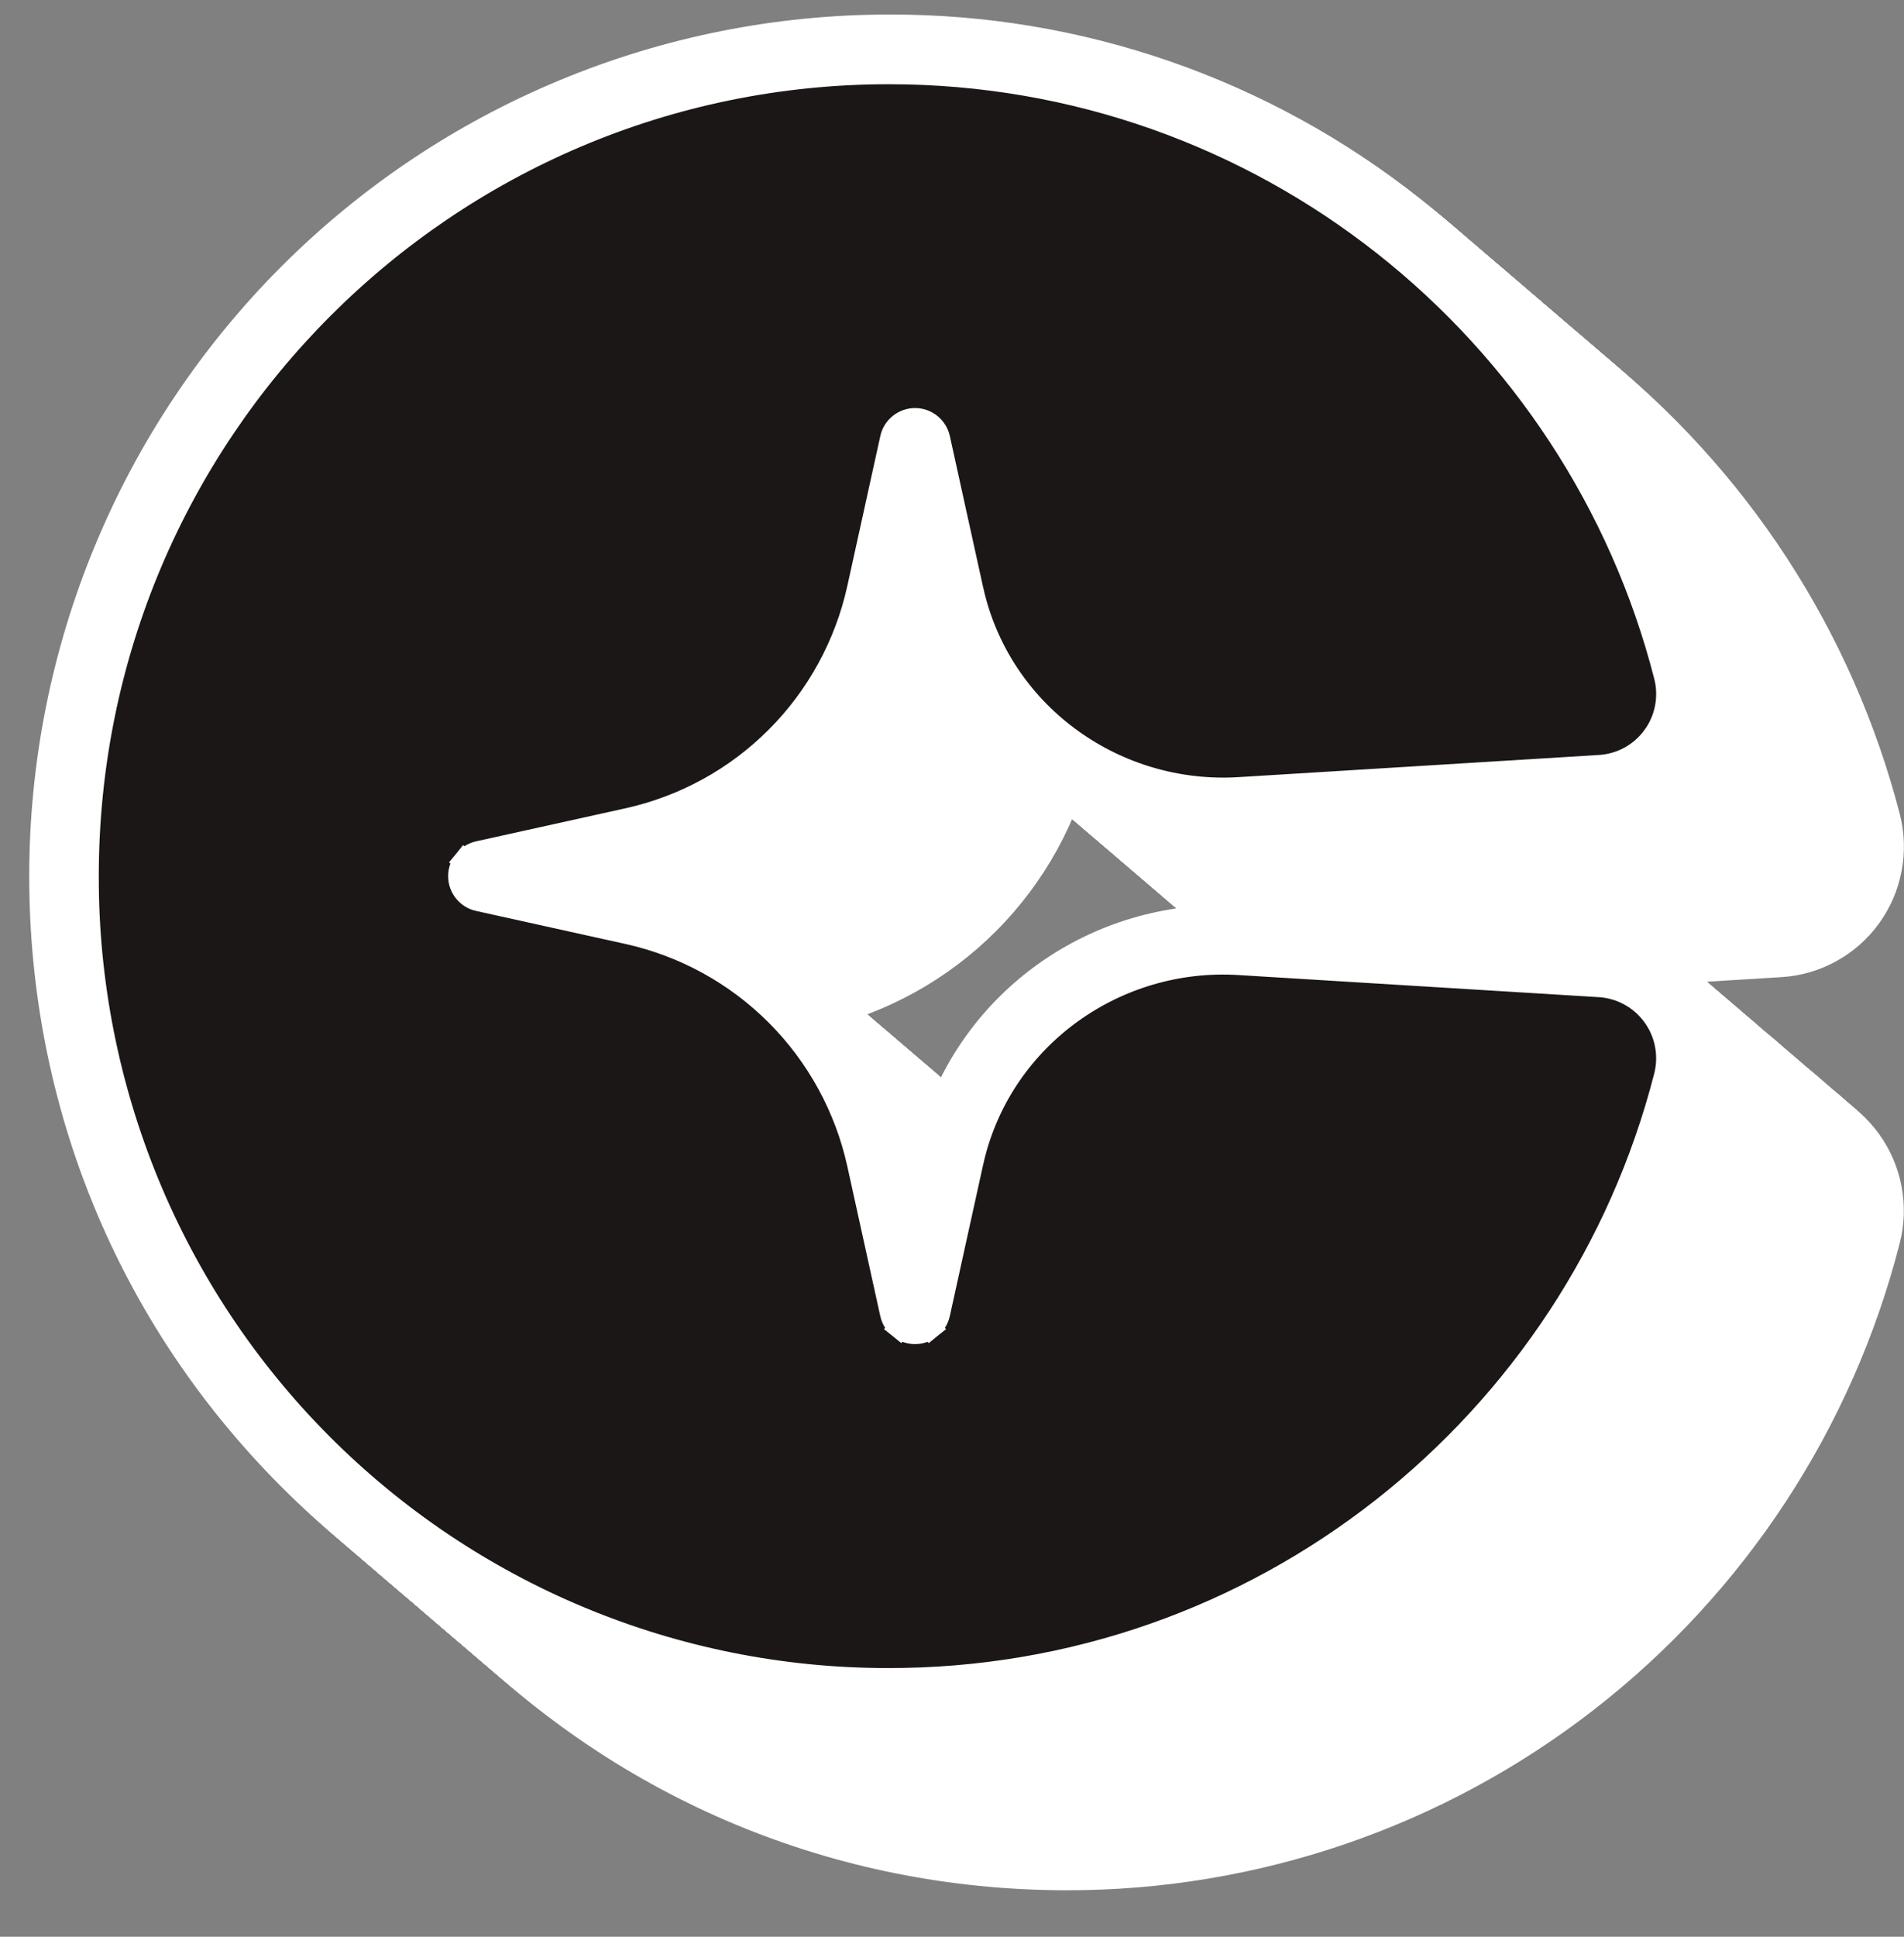 <svg width="60" height="61" viewBox="0 0 60 61" fill="none" xmlns="http://www.w3.org/2000/svg">
<rect x="0" y="0" width="60" height="61" fill="#808080" stroke="none"/>
<path d="M33.538 59.536C26.298 59.513 19.51 56.685 14.423 51.572C9.336 46.46 6.535 39.651 6.535 32.398C6.535 27.307 7.965 22.318 10.662 18.002C13.358 13.686 17.212 10.217 21.783 7.992C26.355 5.766 31.459 4.874 36.512 5.416C41.566 5.959 46.365 7.915 50.362 11.06C55.037 14.752 58.377 19.876 59.87 25.649C60.02 26.236 60.038 26.849 59.923 27.444C59.809 28.04 59.565 28.602 59.208 29.092C58.852 29.582 58.392 29.986 57.861 30.277C57.331 30.569 56.742 30.739 56.138 30.776L44.779 31.473C44.574 31.485 44.365 31.492 44.16 31.492C39.584 31.492 35.62 28.432 34.522 24.051C34.498 23.951 34.474 23.857 34.452 23.759C33.977 25.868 32.914 27.799 31.388 29.327C29.862 30.856 27.935 31.92 25.83 32.397C27.935 32.874 29.862 33.939 31.387 35.468C32.913 36.996 33.974 38.927 34.449 41.036C34.471 40.936 34.494 40.837 34.519 40.744C35.613 36.359 39.581 33.303 44.157 33.303C44.362 33.303 44.57 33.31 44.776 33.322L56.135 34.02C56.74 34.057 57.33 34.228 57.861 34.52C58.392 34.812 58.852 35.219 59.209 35.71C59.565 36.201 59.809 36.765 59.922 37.361C60.036 37.958 60.016 38.572 59.865 39.16C58.37 44.993 54.98 50.161 50.228 53.85C45.477 57.539 39.636 59.54 33.624 59.536H33.538Z" fill="white"/>
<path d="M33.428 59.442C26.189 59.42 19.399 56.591 14.313 51.478C9.227 46.366 6.425 39.558 6.425 32.305C6.425 27.214 7.855 22.225 10.551 17.909C13.248 13.593 17.102 10.124 21.673 7.898C26.244 5.673 31.349 4.78 36.402 5.322C41.456 5.865 46.256 7.821 50.252 10.966C54.928 14.658 58.267 19.782 59.76 25.556C59.909 26.143 59.927 26.756 59.813 27.352C59.698 27.947 59.454 28.509 59.097 28.999C58.74 29.488 58.28 29.893 57.749 30.184C57.218 30.475 56.63 30.645 56.026 30.681L44.667 31.379C44.462 31.392 44.254 31.398 44.048 31.398C39.471 31.398 35.509 28.339 34.409 23.958C34.386 23.862 34.363 23.764 34.341 23.665C33.865 25.774 32.803 27.705 31.277 29.233C29.75 30.762 27.823 31.827 25.718 32.303C27.823 32.779 29.751 33.843 31.277 35.372C32.803 36.901 33.865 38.832 34.341 40.941C34.363 40.843 34.386 40.745 34.409 40.648C35.504 36.268 39.471 33.208 44.048 33.208C44.253 33.208 44.462 33.214 44.667 33.227L56.026 33.925C56.631 33.962 57.22 34.133 57.752 34.425C58.283 34.717 58.743 35.123 59.1 35.614C59.456 36.105 59.7 36.669 59.813 37.266C59.927 37.862 59.908 38.476 59.757 39.064C58.262 44.897 54.871 50.066 50.12 53.756C45.369 57.446 39.527 59.446 33.515 59.443L33.428 59.442Z" fill="white"/>
<path d="M33.318 59.348C26.078 59.325 19.29 56.496 14.203 51.385C9.116 46.273 6.314 39.463 6.314 32.21C6.314 27.119 7.745 22.13 10.441 17.814C13.138 13.499 16.992 10.03 21.563 7.804C26.134 5.579 31.238 4.686 36.292 5.229C41.346 5.771 46.145 7.727 50.142 10.872C54.817 14.564 58.157 19.688 59.649 25.461C59.798 26.049 59.816 26.662 59.702 27.257C59.587 27.852 59.343 28.415 58.986 28.904C58.63 29.394 58.169 29.799 57.639 30.09C57.108 30.381 56.519 30.551 55.915 30.588L44.557 31.285C44.352 31.297 44.144 31.304 43.938 31.304C39.361 31.304 35.398 28.245 34.3 23.863C34.275 23.764 34.252 23.664 34.23 23.571C33.755 25.68 32.692 27.611 31.166 29.14C29.64 30.669 27.712 31.733 25.607 32.209C27.712 32.685 29.64 33.749 31.166 35.278C32.692 36.807 33.755 38.737 34.23 40.846C34.252 40.746 34.275 40.647 34.3 40.554C35.394 36.169 39.362 33.113 43.938 33.113C44.144 33.113 44.351 33.12 44.557 33.132L55.915 33.83C56.52 33.867 57.11 34.038 57.641 34.33C58.173 34.622 58.633 35.029 58.99 35.52C59.346 36.011 59.59 36.575 59.703 37.172C59.817 37.768 59.797 38.382 59.646 38.971C58.151 44.803 54.761 49.972 50.01 53.662C45.258 57.351 39.416 59.352 33.404 59.348H33.318Z" fill="white"/>
<path d="M33.208 59.253C25.968 59.231 19.179 56.403 14.092 51.29C9.005 46.177 6.205 39.368 6.205 32.117C6.205 27.025 7.635 22.037 10.331 17.721C13.027 13.405 16.881 9.936 21.453 7.71C26.024 5.484 31.128 4.591 36.182 5.134C41.235 5.677 46.035 7.632 50.031 10.778C54.707 14.47 58.047 19.594 59.54 25.368C59.689 25.955 59.707 26.568 59.593 27.163C59.478 27.759 59.234 28.321 58.877 28.811C58.52 29.3 58.06 29.705 57.529 29.996C56.998 30.287 56.41 30.457 55.806 30.493L44.447 31.191C44.242 31.204 44.033 31.21 43.828 31.21C39.252 31.21 35.288 28.151 34.19 23.77C34.166 23.67 34.142 23.576 34.12 23.477C33.645 25.587 32.582 27.518 31.056 29.047C29.529 30.576 27.601 31.641 25.495 32.117C27.6 32.593 29.527 33.657 31.053 35.186C32.579 36.715 33.642 38.646 34.117 40.755C34.139 40.655 34.163 40.555 34.187 40.462C35.281 36.081 39.249 33.022 43.824 33.022C44.03 33.022 44.239 33.028 44.444 33.041L55.803 33.738C56.408 33.776 56.997 33.947 57.528 34.239C58.059 34.531 58.52 34.937 58.876 35.428C59.233 35.919 59.476 36.483 59.59 37.08C59.703 37.676 59.684 38.29 59.533 38.878C58.038 44.71 54.648 49.879 49.897 53.568C45.146 57.257 39.305 59.258 33.294 59.254L33.208 59.253Z" fill="white"/>
<path d="M33.097 59.16C25.858 59.137 19.069 56.309 13.983 51.197C8.897 46.085 6.094 39.274 6.094 32.022C6.095 26.93 7.525 21.942 10.221 17.626C12.918 13.31 16.772 9.841 21.343 7.616C25.915 5.39 31.019 4.498 36.072 5.04C41.126 5.583 45.925 7.538 49.922 10.684C54.598 14.376 57.937 19.501 59.429 25.275C59.579 25.862 59.597 26.475 59.482 27.07C59.368 27.666 59.123 28.228 58.767 28.718C58.41 29.208 57.95 29.613 57.419 29.904C56.888 30.194 56.3 30.364 55.696 30.401L44.337 31.099C44.132 31.111 43.924 31.118 43.718 31.118C39.141 31.118 35.178 28.058 34.079 23.677C34.055 23.577 34.032 23.483 34.011 23.385C33.535 25.494 32.472 27.424 30.946 28.953C29.42 30.482 27.493 31.546 25.388 32.023C27.493 32.499 29.42 33.563 30.946 35.092C32.473 36.62 33.535 38.551 34.011 40.66C34.032 40.56 34.055 40.46 34.079 40.368C35.178 35.983 39.141 32.927 43.718 32.927C43.923 32.927 44.132 32.934 44.338 32.946L55.696 33.643C56.301 33.681 56.89 33.852 57.422 34.144C57.953 34.436 58.413 34.842 58.77 35.333C59.126 35.825 59.37 36.389 59.484 36.985C59.597 37.582 59.578 38.196 59.426 38.784C57.931 44.617 54.541 49.785 49.789 53.475C45.038 57.164 39.196 59.164 33.185 59.16H33.097Z" fill="white"/>
<path d="M32.987 59.061C25.748 59.039 18.959 56.21 13.872 51.097C8.785 45.985 5.984 39.18 5.984 31.928C5.984 26.837 7.414 21.848 10.111 17.532C12.807 13.216 16.661 9.747 21.232 7.521C25.804 5.296 30.908 4.403 35.962 4.946C41.015 5.488 45.815 7.444 49.812 10.589C54.487 14.28 57.827 19.403 59.322 25.175C59.471 25.762 59.489 26.375 59.374 26.971C59.26 27.566 59.015 28.128 58.659 28.618C58.302 29.107 57.842 29.512 57.311 29.803C56.78 30.094 56.192 30.264 55.588 30.301L44.229 30.998C44.024 31.011 43.815 31.017 43.609 31.017C39.033 31.017 35.07 27.959 33.971 23.577C33.947 23.478 33.924 23.383 33.902 23.284C33.426 25.393 32.364 27.324 30.838 28.853C29.312 30.382 27.384 31.446 25.279 31.922C27.384 32.398 29.312 33.462 30.838 34.991C32.364 36.52 33.426 38.451 33.902 40.56C33.924 40.46 33.947 40.361 33.971 40.267C35.066 35.887 39.034 32.827 43.609 32.827C43.815 32.827 44.023 32.833 44.229 32.846L55.587 33.544C56.192 33.581 56.781 33.752 57.313 34.044C57.844 34.336 58.304 34.742 58.661 35.233C59.017 35.724 59.261 36.288 59.375 36.885C59.488 37.481 59.469 38.095 59.318 38.683C57.824 44.518 54.434 49.688 49.682 53.378C44.93 57.069 39.087 59.07 33.074 59.066L32.987 59.061Z" fill="white"/>
<path d="M32.877 58.971C25.638 58.948 18.849 56.12 13.762 51.008C8.675 45.896 5.874 39.086 5.874 31.834C5.874 26.742 7.305 21.754 10.001 17.438C12.697 13.122 16.551 9.653 21.123 7.427C25.694 5.202 30.798 4.309 35.852 4.852C40.905 5.394 45.705 7.35 49.701 10.496C54.377 14.187 57.716 19.311 59.209 25.084C59.359 25.672 59.377 26.285 59.262 26.88C59.148 27.476 58.903 28.038 58.547 28.528C58.19 29.017 57.73 29.422 57.199 29.713C56.668 30.004 56.08 30.174 55.476 30.211L44.117 30.909C43.912 30.921 43.704 30.928 43.498 30.928C38.921 30.928 34.959 27.868 33.859 23.487C33.835 23.387 33.811 23.287 33.789 23.195C33.314 25.303 32.252 27.234 30.726 28.763C29.2 30.291 27.273 31.355 25.168 31.832C27.273 32.308 29.2 33.373 30.726 34.901C32.252 36.43 33.314 38.361 33.789 40.469C33.811 40.37 33.835 40.27 33.859 40.178C34.953 35.792 38.921 32.737 43.497 32.737C43.703 32.737 43.912 32.743 44.117 32.755L55.476 33.453C56.081 33.491 56.67 33.662 57.201 33.954C57.733 34.246 58.193 34.652 58.549 35.143C58.906 35.635 59.149 36.199 59.263 36.795C59.376 37.392 59.357 38.006 59.206 38.594C57.711 44.427 54.321 49.596 49.569 53.285C44.818 56.975 38.976 58.975 32.965 58.971H32.877Z" fill="white"/>
<path d="M32.768 58.876C25.528 58.854 18.739 56.026 13.653 50.913C8.566 45.8 5.764 38.991 5.764 31.74C5.764 26.648 7.194 21.659 9.891 17.343C12.587 13.028 16.441 9.559 21.013 7.333C25.584 5.107 30.688 4.215 35.742 4.757C40.795 5.299 45.595 7.255 49.592 10.401C54.267 14.092 57.607 19.217 59.099 24.99C59.248 25.578 59.267 26.191 59.152 26.786C59.037 27.381 58.793 27.944 58.436 28.433C58.08 28.923 57.619 29.328 57.089 29.619C56.558 29.91 55.969 30.079 55.365 30.116L44.007 30.814C43.801 30.827 43.593 30.833 43.388 30.833C38.811 30.833 34.848 27.774 33.749 23.393C33.725 23.296 33.702 23.199 33.68 23.1C33.205 25.209 32.142 27.14 30.616 28.669C29.09 30.197 27.163 31.262 25.057 31.738C27.163 32.214 29.09 33.278 30.616 34.807C32.142 36.336 33.205 38.267 33.68 40.376C33.702 40.276 33.725 40.179 33.749 40.083C34.847 35.704 38.811 32.65 43.388 32.65C43.592 32.65 43.801 32.656 44.007 32.669L55.365 33.366C55.97 33.404 56.559 33.574 57.091 33.867C57.622 34.159 58.083 34.565 58.439 35.056C58.796 35.547 59.039 36.111 59.153 36.707C59.267 37.304 59.247 37.918 59.096 38.506C57.6 44.337 54.21 49.504 49.459 53.192C44.708 56.881 38.868 58.881 32.857 58.877L32.768 58.876Z" fill="white"/>
<path d="M32.658 58.782C25.419 58.76 18.63 55.931 13.543 50.819C8.456 45.708 5.654 38.897 5.654 31.645C5.654 26.553 7.084 21.565 9.781 17.249C12.477 12.933 16.331 9.464 20.903 7.239C25.474 5.013 30.578 4.121 35.632 4.663C40.685 5.206 45.485 7.161 49.481 10.307C54.157 13.998 57.497 19.123 58.99 24.896C59.139 25.483 59.157 26.096 59.043 26.692C58.928 27.287 58.684 27.849 58.327 28.339C57.97 28.829 57.51 29.233 56.979 29.524C56.448 29.816 55.86 29.985 55.256 30.022L43.897 30.72C43.692 30.732 43.483 30.739 43.277 30.739C38.7 30.739 34.738 27.679 33.639 23.298C33.615 23.198 33.592 23.104 33.57 23.006C33.094 25.115 32.032 27.045 30.506 28.574C28.98 30.102 27.053 31.167 24.948 31.643C27.053 32.12 28.98 33.184 30.506 34.713C32.032 36.241 33.094 38.172 33.57 40.281C33.592 40.181 33.615 40.081 33.639 39.989C34.734 35.603 38.702 32.548 43.277 32.548C43.483 32.548 43.691 32.555 43.897 32.567L55.256 33.264C55.861 33.302 56.45 33.473 56.981 33.765C57.513 34.057 57.973 34.464 58.33 34.955C58.686 35.446 58.93 36.01 59.043 36.606C59.157 37.203 59.137 37.817 58.986 38.405C57.491 44.238 54.101 49.407 49.349 53.096C44.598 56.786 38.756 58.786 32.744 58.782H32.658Z" fill="white"/>
<path d="M32.547 58.688C25.308 58.666 18.519 55.837 13.432 50.724C8.345 45.612 5.544 38.803 5.544 31.553C5.543 26.461 6.973 21.472 9.669 17.155C12.365 12.838 16.22 9.369 20.791 7.143C25.363 4.917 30.468 4.024 35.522 4.567C40.576 5.109 45.376 7.066 49.373 10.212C54.048 13.904 57.388 19.029 58.881 24.802C59.031 25.39 59.048 26.003 58.934 26.598C58.819 27.194 58.574 27.757 58.217 28.246C57.86 28.736 57.399 29.141 56.868 29.431C56.337 29.722 55.748 29.891 55.143 29.927L43.784 30.625C43.579 30.638 43.371 30.644 43.166 30.644C38.589 30.644 34.626 27.585 33.527 23.204C33.503 23.108 33.48 23.01 33.458 22.911C32.983 25.02 31.922 26.952 30.396 28.481C28.87 30.011 26.943 31.076 24.837 31.553C26.943 32.029 28.87 33.093 30.396 34.622C31.922 36.151 32.985 38.082 33.46 40.191C33.482 40.093 33.505 39.995 33.529 39.898C34.628 35.518 38.591 32.458 43.167 32.458C43.373 32.458 43.581 32.464 43.786 32.477L55.145 33.175C55.75 33.212 56.339 33.383 56.871 33.676C57.402 33.968 57.862 34.374 58.218 34.865C58.575 35.356 58.819 35.92 58.932 36.517C59.045 37.113 59.026 37.727 58.875 38.315C57.38 44.147 53.989 49.315 49.238 53.004C44.487 56.692 38.645 58.692 32.634 58.688H32.547Z" fill="white"/>
<path d="M32.438 58.594C25.198 58.571 18.409 55.742 13.322 50.631C8.235 45.519 5.434 38.709 5.434 31.453C5.435 26.362 6.865 21.374 9.562 17.059C12.259 12.743 16.113 9.275 20.684 7.05C25.255 4.825 30.359 3.932 35.412 4.475C40.466 5.018 45.265 6.973 49.261 10.118C53.937 13.81 57.276 18.934 58.769 24.707C58.918 25.295 58.936 25.908 58.822 26.503C58.707 27.098 58.463 27.661 58.106 28.151C57.749 28.64 57.289 29.045 56.758 29.336C56.227 29.627 55.639 29.797 55.035 29.834L43.677 30.532C43.471 30.544 43.263 30.55 43.057 30.55C38.481 30.55 34.518 27.491 33.419 23.11C33.395 23.01 33.372 22.91 33.35 22.817C32.874 24.926 31.812 26.857 30.285 28.385C28.759 29.913 26.832 30.977 24.727 31.453C26.833 31.929 28.762 32.994 30.289 34.523C31.816 36.052 32.879 37.984 33.355 40.094C33.377 39.995 33.4 39.895 33.424 39.802C34.519 35.417 38.486 32.361 43.062 32.361C43.268 32.361 43.476 32.368 43.682 32.38L55.04 33.078C55.645 33.115 56.234 33.286 56.766 33.578C57.297 33.87 57.758 34.277 58.114 34.768C58.471 35.259 58.714 35.823 58.828 36.42C58.941 37.016 58.922 37.63 58.771 38.219C57.275 44.052 53.884 49.221 49.131 52.91C44.379 56.599 38.536 58.599 32.524 58.594H32.438Z" fill="white"/>
<path d="M32.327 58.499C25.087 58.477 18.299 55.649 13.212 50.536C8.125 45.423 5.323 38.614 5.324 31.363C5.325 26.272 6.755 21.283 9.451 16.967C12.148 12.652 16.002 9.183 20.573 6.957C25.144 4.732 30.248 3.84 35.302 4.382C40.355 4.925 45.154 6.88 49.151 10.026C53.826 13.718 57.166 18.842 58.659 24.615C58.809 25.202 58.827 25.815 58.713 26.411C58.598 27.006 58.354 27.569 57.997 28.058C57.64 28.548 57.18 28.953 56.649 29.244C56.118 29.535 55.53 29.705 54.925 29.741L43.567 30.439C43.362 30.452 43.153 30.458 42.948 30.458C38.371 30.458 34.407 27.399 33.309 23.018C33.285 22.918 33.261 22.819 33.239 22.725C32.764 24.834 31.702 26.765 30.176 28.294C28.65 29.822 26.723 30.887 24.617 31.363C26.723 31.839 28.65 32.904 30.176 34.432C31.702 35.961 32.764 37.892 33.239 40.001C33.261 39.901 33.284 39.801 33.309 39.708C34.404 35.328 38.371 32.268 42.947 32.268C43.153 32.268 43.361 32.274 43.567 32.287L54.925 32.984C55.531 33.022 56.121 33.193 56.653 33.486C57.184 33.778 57.645 34.185 58.002 34.677C58.358 35.169 58.602 35.733 58.715 36.331C58.828 36.928 58.807 37.543 58.656 38.131C57.159 43.963 53.768 49.13 49.017 52.817C44.266 56.505 38.424 58.504 32.414 58.499H32.327Z" fill="white"/>
<path d="M32.217 58.406C24.977 58.383 18.188 55.554 13.101 50.443C8.014 45.331 5.214 38.521 5.214 31.268C5.213 26.177 6.643 21.187 9.339 16.871C12.035 12.555 15.889 9.085 20.46 6.859C25.032 4.633 30.136 3.74 35.19 4.282C40.244 4.825 45.044 6.781 49.041 9.926C53.717 13.617 57.056 18.742 58.549 24.515C58.698 25.102 58.716 25.716 58.602 26.311C58.487 26.906 58.243 27.469 57.886 27.958C57.529 28.448 57.069 28.853 56.538 29.144C56.007 29.435 55.419 29.605 54.815 29.642L43.456 30.339C43.251 30.351 43.043 30.358 42.837 30.358C38.261 30.358 34.298 27.299 33.199 22.917C33.175 22.818 33.152 22.723 33.13 22.625C32.654 24.734 31.591 26.665 30.065 28.193C28.539 29.722 26.612 30.786 24.507 31.262C26.612 31.739 28.54 32.803 30.066 34.332C31.592 35.861 32.654 37.791 33.13 39.9C33.152 39.8 33.175 39.701 33.199 39.608C34.298 35.223 38.261 32.167 42.837 32.167C43.042 32.167 43.251 32.174 43.456 32.186L54.815 32.884C55.421 32.921 56.011 33.092 56.543 33.385C57.075 33.677 57.536 34.084 57.893 34.576C58.249 35.068 58.493 35.633 58.606 36.23C58.719 36.828 58.698 37.443 58.546 38.032C57.05 43.864 53.659 49.032 48.908 52.721C44.157 56.409 38.315 58.41 32.304 58.406H32.217Z" fill="white"/>
<path d="M32.107 58.311C24.867 58.289 18.079 55.461 12.992 50.348C7.905 45.235 5.099 38.43 5.099 31.174C5.099 26.082 6.529 21.093 9.226 16.776C11.922 12.459 15.777 8.99 20.349 6.764C24.921 4.538 30.026 3.646 35.08 4.189C40.135 4.732 44.934 6.689 48.931 9.835C53.606 13.527 56.946 18.651 58.439 24.424C58.588 25.012 58.606 25.625 58.492 26.22C58.377 26.816 58.133 27.378 57.776 27.868C57.419 28.358 56.959 28.762 56.428 29.053C55.897 29.344 55.309 29.514 54.705 29.551L43.347 30.248C43.141 30.262 42.933 30.267 42.727 30.267C38.15 30.267 34.188 27.209 33.089 22.828C33.064 22.728 33.041 22.633 33.02 22.535C32.545 24.643 31.483 26.574 29.958 28.104C28.432 29.633 26.506 30.697 24.401 31.174C26.506 31.651 28.433 32.715 29.96 34.243C31.486 35.772 32.548 37.703 33.023 39.812C33.045 39.713 33.068 39.613 33.093 39.519C34.188 35.139 38.155 32.079 42.731 32.079C42.937 32.079 43.145 32.085 43.351 32.098L54.709 32.796C55.314 32.834 55.903 33.004 56.434 33.297C56.966 33.589 57.426 33.995 57.782 34.486C58.139 34.977 58.383 35.541 58.496 36.138C58.61 36.734 58.59 37.349 58.44 37.937C56.944 43.77 53.553 48.938 48.801 52.627C44.049 56.316 38.206 58.316 32.194 58.311H32.107Z" fill="white"/>
<path d="M31.997 58.217C24.757 58.194 17.968 55.366 12.882 50.254C7.795 45.142 4.994 38.33 4.994 31.08C4.994 25.988 6.424 21 9.121 16.684C11.817 12.368 15.671 8.899 20.242 6.673C24.814 4.448 29.918 3.555 34.971 4.098C40.025 4.64 44.824 6.596 48.821 9.742C53.495 13.434 56.834 18.558 58.327 24.331C58.477 24.918 58.495 25.531 58.381 26.127C58.267 26.722 58.023 27.285 57.666 27.775C57.31 28.265 56.85 28.67 56.319 28.962C55.788 29.253 55.199 29.423 54.595 29.46L43.236 30.158C43.031 30.17 42.822 30.177 42.617 30.177C38.041 30.177 34.077 27.117 32.979 22.736C32.955 22.636 32.931 22.537 32.909 22.444C32.434 24.552 31.372 26.483 29.846 28.012C28.32 29.54 26.392 30.605 24.287 31.081C26.392 31.557 28.319 32.622 29.845 34.151C31.371 35.679 32.434 37.61 32.909 39.719C32.931 39.619 32.955 39.519 32.979 39.427C34.073 35.041 38.041 31.986 42.617 31.986C42.822 31.986 43.031 31.992 43.236 32.005L54.595 32.702C55.2 32.739 55.79 32.91 56.322 33.202C56.853 33.495 57.314 33.901 57.671 34.392C58.027 34.883 58.271 35.448 58.385 36.044C58.498 36.641 58.478 37.256 58.327 37.844C56.831 43.676 53.44 48.844 48.689 52.533C43.937 56.222 38.095 58.222 32.083 58.217H31.997Z" fill="white"/>
<path d="M31.886 58.123C24.647 58.1 17.858 55.273 12.772 50.16C7.686 45.047 4.883 38.238 4.883 30.987C4.884 25.895 6.314 20.907 9.01 16.591C11.707 12.275 15.561 8.806 20.132 6.58C24.703 4.354 29.807 3.462 34.861 4.004C39.915 4.547 44.714 6.502 48.711 9.648C53.386 13.339 56.726 18.463 58.218 24.236C58.368 24.824 58.386 25.437 58.271 26.032C58.156 26.627 57.912 27.189 57.555 27.679C57.199 28.168 56.738 28.573 56.208 28.864C55.677 29.155 55.089 29.324 54.485 29.361L43.126 30.059C42.921 30.072 42.713 30.078 42.507 30.078C37.93 30.078 33.968 27.019 32.868 22.638C32.844 22.541 32.821 22.443 32.8 22.345C32.324 24.454 31.262 26.385 29.736 27.913C28.209 29.442 26.282 30.506 24.177 30.983C26.283 31.459 28.211 32.524 29.737 34.054C31.263 35.584 32.325 37.516 32.8 39.627C32.821 39.528 32.844 39.43 32.868 39.334C33.968 34.948 37.93 31.894 42.507 31.894C42.712 31.894 42.921 31.9 43.126 31.913L54.485 32.61C55.09 32.648 55.679 32.819 56.21 33.111C56.742 33.403 57.202 33.809 57.559 34.3C57.915 34.792 58.159 35.356 58.272 35.952C58.386 36.548 58.367 37.163 58.215 37.751C56.72 43.583 53.329 48.751 48.578 52.439C43.827 56.128 37.985 58.128 31.974 58.123H31.886Z" fill="white"/>
<path d="M31.777 58.029C24.537 58.007 17.749 55.178 12.662 50.066C7.575 44.955 4.773 38.145 4.773 30.892C4.773 25.8 6.204 20.812 8.9 16.496C11.597 12.18 15.451 8.712 20.022 6.486C24.593 4.26 29.697 3.368 34.751 3.91C39.805 4.453 44.604 6.409 48.601 9.554C53.276 13.246 56.616 18.37 58.109 24.143C58.258 24.73 58.276 25.343 58.161 25.938C58.046 26.533 57.802 27.096 57.445 27.585C57.089 28.075 56.629 28.48 56.098 28.771C55.567 29.062 54.979 29.232 54.375 29.269L43.016 29.967C42.811 29.979 42.602 29.986 42.397 29.986C37.82 29.986 33.857 26.926 32.759 22.545C32.734 22.445 32.711 22.351 32.689 22.253C32.214 24.362 31.151 26.293 29.625 27.821C28.099 29.35 26.172 30.414 24.066 30.89C26.171 31.366 28.099 32.431 29.625 33.959C31.151 35.488 32.213 37.418 32.689 39.527C32.711 39.427 32.734 39.328 32.759 39.235C33.853 34.85 37.821 31.794 42.397 31.794C42.602 31.794 42.81 31.8 43.016 31.813L54.374 32.511C54.979 32.548 55.569 32.719 56.1 33.011C56.632 33.303 57.092 33.709 57.449 34.2C57.805 34.692 58.049 35.256 58.162 35.852C58.276 36.449 58.256 37.063 58.105 37.651C56.61 43.484 53.22 48.654 48.468 52.343C43.717 56.033 37.874 58.034 31.862 58.029H31.777Z" fill="white"/>
<path d="M31.663 57.934C24.424 57.911 17.635 55.084 12.548 49.971C7.461 44.858 4.664 38.049 4.664 30.797C4.664 25.706 6.093 20.717 8.79 16.401C11.486 12.085 15.34 8.616 19.912 6.39C24.483 4.165 29.587 3.272 34.641 3.815C39.694 4.357 44.494 6.313 48.49 9.458C53.166 13.15 56.505 18.274 57.999 24.047C58.148 24.635 58.166 25.248 58.052 25.843C57.938 26.439 57.693 27.001 57.336 27.491C56.98 27.981 56.519 28.386 55.989 28.677C55.458 28.967 54.869 29.137 54.265 29.174L42.906 29.872C42.701 29.885 42.493 29.891 42.287 29.891C37.711 29.891 33.748 26.832 32.648 22.451C32.625 22.351 32.601 22.256 32.579 22.158C32.104 24.267 31.041 26.197 29.515 27.726C27.989 29.255 26.062 30.319 23.957 30.796C26.062 31.272 27.989 32.336 29.515 33.865C31.041 35.394 32.104 37.325 32.579 39.433C32.601 39.334 32.625 39.234 32.648 39.14C33.743 34.76 37.711 31.701 42.286 31.701C42.492 31.701 42.701 31.706 42.906 31.719L54.265 32.417C54.87 32.455 55.459 32.626 55.99 32.918C56.522 33.21 56.982 33.616 57.339 34.107C57.695 34.599 57.939 35.163 58.052 35.759C58.165 36.355 58.146 36.97 57.995 37.558C56.5 43.391 53.11 48.559 48.359 52.249C43.608 55.938 37.766 57.938 31.754 57.934H31.663Z" fill="white"/>
<path d="M31.556 57.841C24.317 57.818 17.528 54.989 12.442 49.877C7.356 44.766 4.553 37.956 4.553 30.703C4.554 25.612 5.984 20.624 8.681 16.309C11.377 11.994 15.231 8.525 19.801 6.3C24.372 4.074 29.476 3.182 34.529 3.724C39.582 4.266 44.381 6.221 48.378 9.365C53.053 13.056 56.393 18.181 57.885 23.954C58.035 24.541 58.053 25.154 57.938 25.75C57.823 26.345 57.579 26.907 57.222 27.397C56.866 27.887 56.406 28.292 55.875 28.583C55.344 28.874 54.755 29.044 54.151 29.081L42.793 29.778C42.587 29.79 42.38 29.797 42.174 29.797C37.597 29.797 33.634 26.737 32.535 22.356C32.511 22.256 32.488 22.157 32.466 22.064C31.991 24.173 30.928 26.104 29.402 27.632C27.876 29.161 25.948 30.225 23.843 30.701C25.948 31.177 27.876 32.242 29.402 33.771C30.928 35.299 31.991 37.23 32.466 39.339C32.488 39.239 32.511 39.14 32.535 39.047C33.629 34.662 37.597 31.606 42.174 31.606C42.379 31.606 42.587 31.612 42.793 31.625L54.151 32.323C54.756 32.36 55.346 32.531 55.877 32.823C56.409 33.115 56.869 33.521 57.226 34.013C57.582 34.504 57.826 35.068 57.939 35.664C58.053 36.261 58.033 36.875 57.882 37.463C56.387 43.296 52.997 48.464 48.246 52.153C43.496 55.843 37.654 57.843 31.643 57.841H31.556Z" fill="white"/>
<path d="M31.447 57.746C24.206 57.723 17.418 54.896 12.331 49.783C7.244 44.67 4.443 37.861 4.443 30.61C4.443 25.518 5.873 20.529 8.569 16.214C11.266 11.898 15.12 8.429 19.691 6.203C24.263 3.977 29.367 3.085 34.42 3.627C39.474 4.17 44.274 6.125 48.27 9.271C52.946 12.963 56.285 18.087 57.779 23.86C57.928 24.447 57.946 25.059 57.831 25.654C57.717 26.249 57.473 26.811 57.117 27.301C56.761 27.791 56.301 28.196 55.771 28.487C55.24 28.778 54.653 28.949 54.049 28.986L42.69 29.684C42.485 29.697 42.276 29.703 42.07 29.703C37.494 29.703 33.531 26.644 32.432 22.263C32.408 22.163 32.385 22.064 32.363 21.97C31.888 24.079 30.825 26.009 29.299 27.538C27.773 29.067 25.846 30.131 23.741 30.608C25.846 31.085 27.773 32.15 29.298 33.679C30.824 35.208 31.885 37.139 32.36 39.248C32.382 39.148 32.405 39.048 32.429 38.955C33.524 34.574 37.492 31.515 42.067 31.515C42.273 31.515 42.481 31.521 42.687 31.534L54.046 32.231C54.651 32.269 55.24 32.44 55.772 32.732C56.303 33.024 56.763 33.43 57.12 33.922C57.476 34.413 57.72 34.977 57.833 35.573C57.947 36.17 57.927 36.784 57.776 37.372C56.281 43.205 52.89 48.373 48.138 52.062C43.387 55.751 37.545 57.751 31.533 57.746H31.447Z" fill="white"/>
<path d="M31.336 57.653C24.097 57.63 17.308 54.801 12.221 49.69C7.134 44.578 4.333 37.768 4.333 30.515C4.333 25.424 5.763 20.435 8.46 16.119C11.156 11.804 15.01 8.335 19.582 6.109C24.153 3.883 29.257 2.991 34.31 3.533C39.364 4.076 44.163 6.032 48.16 9.177C52.836 12.869 56.175 17.993 57.669 23.766C57.818 24.354 57.836 24.967 57.721 25.562C57.607 26.157 57.362 26.72 57.006 27.209C56.649 27.699 56.189 28.104 55.658 28.395C55.127 28.686 54.539 28.856 53.935 28.893L42.576 29.59C42.371 29.602 42.163 29.609 41.957 29.609C37.38 29.609 33.417 26.55 32.318 22.168C32.294 22.069 32.271 21.974 32.249 21.876C31.774 23.985 30.711 25.916 29.185 27.444C27.659 28.973 25.732 30.037 23.627 30.513C25.732 30.99 27.659 32.054 29.185 33.583C30.711 35.112 31.774 37.042 32.249 39.151C32.271 39.051 32.294 38.952 32.318 38.859C33.417 34.474 37.38 31.418 41.957 31.418C42.162 31.418 42.371 31.424 42.576 31.437L53.935 32.135C54.54 32.172 55.129 32.343 55.66 32.636C56.191 32.928 56.652 33.334 57.008 33.825C57.365 34.316 57.608 34.88 57.722 35.477C57.835 36.073 57.816 36.687 57.664 37.276C56.17 43.108 52.779 48.277 48.028 51.966C43.277 55.656 37.435 57.657 31.424 57.653H31.336Z" fill="white"/>
<path d="M31.227 57.558C23.987 57.535 17.198 54.707 12.111 49.595C7.024 44.482 4.223 37.673 4.223 30.421C4.223 25.33 5.653 20.341 8.349 16.025C11.046 11.709 14.9 8.24 19.471 6.015C24.043 3.789 29.147 2.896 34.2 3.439C39.254 3.981 44.054 5.937 48.05 9.082C52.726 12.774 56.065 17.898 57.558 23.671C57.707 24.259 57.725 24.872 57.611 25.467C57.496 26.062 57.252 26.625 56.895 27.115C56.539 27.605 56.078 28.009 55.548 28.3C55.017 28.591 54.428 28.761 53.824 28.798L42.466 29.495C42.26 29.508 42.052 29.514 41.846 29.514C37.27 29.514 33.307 26.456 32.209 22.074C32.184 21.975 32.161 21.88 32.139 21.781C31.664 23.89 30.601 25.821 29.075 27.35C27.549 28.879 25.621 29.943 23.516 30.419C25.621 30.895 27.549 31.96 29.075 33.488C30.601 35.017 31.664 36.948 32.139 39.057C32.161 38.958 32.184 38.858 32.209 38.764C33.303 34.384 37.271 31.323 41.846 31.323C42.052 31.323 42.26 31.33 42.466 31.343L53.824 32.041C54.429 32.078 55.018 32.249 55.55 32.541C56.081 32.833 56.542 33.239 56.898 33.731C57.255 34.222 57.498 34.786 57.612 35.383C57.725 35.979 57.706 36.593 57.555 37.181C56.06 43.014 52.669 48.183 47.918 51.872C43.167 55.562 37.325 57.562 31.313 57.558H31.227Z" fill="white"/>
<path d="M31.116 57.466C23.876 57.443 17.088 54.615 12.001 49.503C6.914 44.391 4.112 37.579 4.113 30.327C4.114 25.235 5.544 20.247 8.24 15.931C10.936 11.615 14.79 8.146 19.362 5.921C23.933 3.695 29.037 2.802 34.091 3.345C39.144 3.888 43.944 5.843 47.94 8.989C52.616 12.681 55.956 17.806 57.449 23.581C57.598 24.168 57.616 24.781 57.501 25.376C57.387 25.972 57.142 26.534 56.786 27.024C56.429 27.514 55.969 27.918 55.438 28.209C54.907 28.5 54.319 28.67 53.715 28.707L42.356 29.405C42.151 29.417 41.942 29.424 41.737 29.424C37.16 29.424 33.197 26.364 32.098 21.983C32.073 21.883 32.05 21.784 32.029 21.691C31.553 23.799 30.49 25.73 28.964 27.258C27.438 28.787 25.511 29.851 23.406 30.327C25.511 30.803 27.438 31.868 28.964 33.397C30.49 34.925 31.552 36.856 32.028 38.965C32.049 38.865 32.072 38.765 32.097 38.673C33.192 34.287 37.159 31.232 41.735 31.232C41.941 31.232 42.149 31.238 42.355 31.251L53.714 31.948C54.319 31.986 54.908 32.157 55.439 32.449C55.971 32.741 56.431 33.147 56.787 33.639C57.144 34.13 57.387 34.694 57.501 35.29C57.614 35.887 57.595 36.501 57.444 37.089C55.949 42.922 52.558 48.09 47.807 51.78C43.056 55.469 37.214 57.47 31.203 57.466H31.116Z" fill="white"/>
<path d="M31.006 57.366C23.767 57.343 16.977 54.516 11.891 49.403C6.804 44.29 4.005 37.484 4.005 30.233C4.005 25.141 5.435 20.153 8.131 15.837C10.828 11.522 14.681 8.053 19.252 5.827C23.823 3.602 28.927 2.709 33.98 3.251C39.034 3.793 43.833 5.748 47.83 8.893C52.505 12.585 55.845 17.708 57.338 23.48C57.488 24.068 57.506 24.681 57.391 25.276C57.277 25.872 57.032 26.434 56.676 26.924C56.319 27.414 55.859 27.819 55.328 28.11C54.797 28.4 54.208 28.57 53.604 28.607L42.245 29.305C42.04 29.317 41.832 29.323 41.627 29.323C37.05 29.323 33.087 26.265 31.988 21.884C31.964 21.787 31.941 21.689 31.919 21.591C31.444 23.7 30.381 25.63 28.855 27.159C27.329 28.688 25.401 29.752 23.296 30.229C25.401 30.705 27.329 31.769 28.855 33.298C30.381 34.827 31.444 36.757 31.919 38.866C31.941 38.767 31.964 38.67 31.988 38.573C33.087 34.188 37.05 31.132 41.627 31.132C41.831 31.132 42.04 31.139 42.245 31.152L53.604 31.85C54.21 31.888 54.799 32.059 55.331 32.352C55.862 32.644 56.323 33.051 56.679 33.543C57.035 34.034 57.279 34.599 57.391 35.196C57.504 35.793 57.484 36.407 57.332 36.996C55.837 42.827 52.446 47.994 47.695 51.682C42.945 55.371 37.104 57.37 31.093 57.366H31.006Z" fill="white"/>
<path d="M30.896 57.276C23.656 57.253 16.868 54.424 11.781 49.312C6.694 44.201 3.892 37.391 3.892 30.138C3.893 25.047 5.323 20.058 8.02 15.742C10.716 11.427 14.57 7.958 19.142 5.732C23.713 3.506 28.817 2.614 33.87 3.156C38.924 3.699 43.724 5.655 47.72 8.8C52.398 12.491 55.739 17.615 57.233 23.389C57.382 23.976 57.4 24.59 57.285 25.185C57.171 25.78 56.926 26.343 56.57 26.832C56.213 27.322 55.753 27.727 55.222 28.018C54.691 28.309 54.103 28.479 53.499 28.515L42.141 29.213C41.935 29.225 41.727 29.232 41.521 29.232C36.944 29.232 32.982 26.172 31.883 21.791C31.858 21.692 31.835 21.597 31.814 21.499C31.338 23.608 30.276 25.539 28.75 27.067C27.223 28.596 25.296 29.66 23.191 30.136C25.296 30.613 27.223 31.677 28.749 33.206C30.275 34.734 31.338 36.665 31.814 38.774C31.835 38.674 31.858 38.575 31.883 38.481C32.978 34.101 36.945 31.041 41.521 31.041C41.727 31.041 41.935 31.047 42.141 31.06L53.499 31.758C54.104 31.795 54.693 31.966 55.224 32.258C55.756 32.55 56.217 32.956 56.573 33.447C56.929 33.939 57.173 34.503 57.287 35.099C57.4 35.696 57.381 36.31 57.23 36.898C55.734 42.732 52.343 47.901 47.591 51.591C42.838 55.28 36.995 57.28 30.983 57.276H30.896Z" fill="white"/>
<path d="M30.786 57.181C23.546 57.158 16.758 54.331 11.671 49.218C6.584 44.105 3.783 37.296 3.783 30.045C3.783 24.953 5.213 19.964 7.909 15.648C10.606 11.332 14.46 7.863 19.031 5.638C23.602 3.412 28.706 2.519 33.76 3.062C38.814 3.604 43.613 5.56 47.61 8.706C52.285 12.397 55.625 17.521 57.118 23.294C57.268 23.882 57.286 24.495 57.171 25.09C57.057 25.686 56.812 26.248 56.456 26.738C56.099 27.228 55.639 27.633 55.108 27.924C54.577 28.215 53.988 28.384 53.384 28.421L42.025 29.119C41.82 29.132 41.611 29.138 41.407 29.138C36.83 29.138 32.866 26.079 31.768 21.697C31.744 21.597 31.72 21.503 31.698 21.405C31.223 23.514 30.161 25.444 28.635 26.973C27.109 28.502 25.181 29.566 23.076 30.043C25.181 30.519 27.109 31.583 28.635 33.112C30.161 34.641 31.223 36.572 31.698 38.681C31.72 38.581 31.744 38.481 31.768 38.387C32.862 34.002 36.83 30.947 41.406 30.947C41.611 30.947 41.82 30.953 42.025 30.966L53.384 31.664C53.989 31.702 54.578 31.873 55.11 32.165C55.641 32.457 56.102 32.863 56.458 33.354C56.814 33.846 57.058 34.41 57.171 35.006C57.285 35.602 57.265 36.217 57.114 36.805C55.619 42.638 52.229 47.806 47.478 51.496C42.726 55.185 36.884 57.185 30.872 57.181H30.786Z" fill="white"/>
<path d="M30.675 57.087C23.436 57.064 16.647 54.236 11.561 49.124C6.475 44.012 3.673 37.202 3.673 29.95C3.673 24.858 5.104 19.87 7.8 15.554C10.497 11.238 14.351 7.77 18.922 5.544C23.493 3.318 28.597 2.426 33.651 2.968C38.704 3.51 43.504 5.465 47.5 8.61C52.176 12.303 55.515 17.427 57.008 23.2C57.157 23.788 57.175 24.401 57.061 24.996C56.946 25.591 56.702 26.154 56.345 26.644C55.988 27.133 55.528 27.538 54.997 27.829C54.466 28.12 53.878 28.29 53.274 28.327L41.915 29.025C41.71 29.037 41.502 29.044 41.296 29.044C36.72 29.044 32.757 25.984 31.657 21.603C31.634 21.503 31.611 21.403 31.589 21.311C31.113 23.419 30.051 25.35 28.524 26.878C26.998 28.407 25.071 29.471 22.966 29.948C25.071 30.424 26.998 31.488 28.525 33.017C30.051 34.546 31.113 36.477 31.589 38.585C31.611 38.488 31.634 38.39 31.657 38.292C32.758 33.914 36.72 30.855 41.296 30.855C41.501 30.855 41.71 30.861 41.915 30.874L53.274 31.572C53.879 31.609 54.468 31.78 55 32.072C55.531 32.365 55.992 32.771 56.348 33.262C56.705 33.753 56.949 34.317 57.062 34.914C57.175 35.51 57.156 36.125 57.005 36.713C55.509 42.544 52.119 47.711 47.369 51.4C42.619 55.089 36.778 57.09 30.768 57.087H30.675Z" fill="white"/>
<path d="M30.569 56.992C23.329 56.969 16.541 54.142 11.454 49.029C6.367 43.916 3.562 37.107 3.562 29.859C3.562 24.767 4.992 19.778 7.688 15.462C10.384 11.145 14.238 7.676 18.81 5.45C23.381 3.224 28.485 2.331 33.539 2.873C38.593 3.416 43.393 5.371 47.39 8.517C52.065 12.209 55.405 17.333 56.898 23.106C57.047 23.693 57.065 24.306 56.951 24.901C56.836 25.497 56.592 26.059 56.235 26.549C55.879 27.039 55.419 27.444 54.888 27.735C54.357 28.026 53.769 28.195 53.165 28.232L41.806 28.93C41.601 28.943 41.392 28.949 41.186 28.949C36.609 28.949 32.647 25.89 31.548 21.508C31.523 21.408 31.5 21.315 31.479 21.216C31.004 23.326 29.942 25.258 28.416 26.788C26.89 28.317 24.962 29.382 22.856 29.859C24.961 30.335 26.889 31.399 28.415 32.928C29.941 34.457 31.003 36.388 31.479 38.497C31.5 38.397 31.523 38.297 31.548 38.204C32.642 33.819 36.61 30.763 41.186 30.763C41.392 30.763 41.6 30.77 41.806 30.783L53.164 31.48C53.769 31.518 54.358 31.689 54.889 31.981C55.421 32.273 55.881 32.679 56.238 33.17C56.594 33.661 56.838 34.225 56.952 34.822C57.065 35.419 57.046 36.033 56.895 36.621C55.399 42.453 52.008 47.621 47.257 51.309C42.505 54.998 36.664 56.997 30.653 56.992H30.569Z" fill="white"/>
<path d="M30.456 56.899C23.216 56.876 16.427 54.048 11.34 48.936C6.253 43.824 3.453 37.014 3.453 29.759C3.453 24.668 4.883 19.679 7.58 15.362C10.277 11.046 14.131 7.577 18.703 5.352C23.275 3.126 28.379 2.234 33.433 2.777C38.487 3.32 43.287 5.276 47.283 8.422C51.957 12.115 55.295 17.24 56.788 23.012C56.937 23.6 56.955 24.213 56.841 24.808C56.726 25.403 56.482 25.966 56.125 26.456C55.768 26.945 55.308 27.35 54.777 27.641C54.246 27.932 53.658 28.102 53.054 28.139L41.695 28.837C41.49 28.849 41.281 28.856 41.076 28.856C36.5 28.856 32.537 25.796 31.438 21.415C31.414 21.315 31.39 21.22 31.368 21.123C30.892 23.231 29.83 25.162 28.304 26.691C26.778 28.219 24.851 29.283 22.746 29.759C24.851 30.237 26.777 31.302 28.303 32.831C29.828 34.36 30.89 36.291 31.365 38.399C31.387 38.3 31.411 38.2 31.434 38.106C32.529 33.726 36.497 30.666 41.072 30.666C41.278 30.666 41.487 30.672 41.692 30.685L53.051 31.383C53.656 31.421 54.245 31.591 54.777 31.884C55.308 32.176 55.768 32.582 56.125 33.073C56.481 33.565 56.725 34.129 56.838 34.725C56.952 35.321 56.932 35.936 56.781 36.524C55.286 42.356 51.896 47.524 47.145 51.213C42.394 54.902 36.553 56.902 30.542 56.899H30.456Z" fill="white"/>
<path d="M30.345 56.804C23.106 56.781 16.317 53.953 11.231 48.841C6.145 43.728 3.342 36.919 3.342 29.667C3.343 24.576 4.774 19.588 7.47 15.272C10.167 10.957 14.021 7.488 18.592 5.263C23.163 3.038 28.267 2.145 33.321 2.688C38.374 3.23 43.173 5.186 47.17 8.331C51.845 12.023 55.185 17.147 56.678 22.92C56.827 23.508 56.845 24.121 56.731 24.716C56.616 25.311 56.372 25.874 56.015 26.364C55.658 26.854 55.198 27.258 54.667 27.549C54.136 27.84 53.548 28.01 52.944 28.047L41.586 28.744C41.38 28.757 41.172 28.763 40.966 28.763C36.389 28.763 32.426 25.705 31.327 21.322C31.303 21.223 31.28 21.129 31.259 21.03C30.783 23.139 29.721 25.07 28.195 26.599C26.668 28.128 24.741 29.192 22.636 29.668C24.741 30.144 26.668 31.208 28.194 32.737C29.721 34.266 30.783 36.196 31.259 38.305C31.28 38.206 31.303 38.106 31.327 38.013C32.426 33.628 36.389 30.572 40.966 30.572C41.171 30.572 41.38 30.579 41.586 30.592L52.944 31.29C53.549 31.327 54.138 31.498 54.669 31.79C55.201 32.082 55.661 32.489 56.018 32.98C56.374 33.471 56.618 34.035 56.732 34.632C56.845 35.228 56.826 35.842 56.675 36.431C55.179 42.263 51.788 47.431 47.037 51.12C42.286 54.808 36.444 56.808 30.433 56.804H30.345Z" fill="white"/>
<path d="M30.236 56.71C22.996 56.687 16.208 53.859 11.121 48.747C6.034 43.635 3.232 36.825 3.232 29.573C3.232 24.481 4.662 19.492 7.359 15.176C10.055 10.86 13.909 7.391 18.48 5.165C23.052 2.94 28.156 2.047 33.209 2.589C38.263 3.131 43.063 5.086 47.06 8.232C51.735 11.924 55.075 17.048 56.568 22.821C56.717 23.409 56.735 24.022 56.62 24.617C56.505 25.212 56.261 25.774 55.904 26.264C55.548 26.754 55.088 27.159 54.557 27.45C54.026 27.741 53.438 27.911 52.834 27.948L41.475 28.646C41.27 28.658 41.062 28.665 40.855 28.665C36.279 28.665 32.316 25.605 31.218 21.224C31.193 21.124 31.17 21.024 31.148 20.932C30.673 23.04 29.61 24.971 28.084 26.5C26.558 28.028 24.631 29.092 22.526 29.569C24.631 30.045 26.558 31.11 28.084 32.638C29.61 34.167 30.673 36.098 31.148 38.206C31.17 38.107 31.193 38.007 31.218 37.913C32.312 33.533 36.28 30.474 40.855 30.474C41.062 30.474 41.269 30.48 41.475 30.492L52.833 31.19C53.439 31.227 54.029 31.398 54.561 31.691C55.093 31.983 55.554 32.39 55.91 32.882C56.267 33.374 56.511 33.939 56.624 34.536C56.737 35.133 56.716 35.748 56.564 36.337C55.069 42.169 51.678 47.337 46.926 51.026C42.175 54.714 36.334 56.714 30.322 56.71H30.236Z" fill="white"/>
<path d="M30.125 56.616C22.886 56.593 16.097 53.765 11.01 48.653C5.923 43.54 3.122 36.736 3.122 29.478C3.123 24.387 4.553 19.398 7.249 15.082C9.945 10.766 13.799 7.298 18.371 5.072C22.942 2.846 28.046 1.954 33.1 2.496C38.153 3.039 42.953 4.995 46.949 8.14C51.624 11.832 54.964 16.956 56.458 22.729C56.607 23.316 56.625 23.93 56.511 24.525C56.396 25.12 56.152 25.683 55.795 26.173C55.438 26.662 54.978 27.067 54.447 27.358C53.916 27.649 53.328 27.819 52.724 27.856L41.365 28.553C41.16 28.566 40.952 28.572 40.746 28.572C36.169 28.572 32.207 25.514 31.107 21.131C31.083 21.032 31.059 20.938 31.038 20.839C30.562 22.948 29.5 24.879 27.974 26.408C26.448 27.937 24.521 29.001 22.416 29.477C24.521 29.953 26.448 31.017 27.974 32.546C29.5 34.075 30.562 36.005 31.038 38.114C31.059 38.014 31.083 37.915 31.107 37.822C32.202 33.437 36.169 30.381 40.745 30.381C40.951 30.381 41.16 30.388 41.365 30.401L52.724 31.099C53.329 31.136 53.918 31.307 54.449 31.599C54.981 31.892 55.441 32.298 55.797 32.789C56.154 33.28 56.397 33.844 56.511 34.441C56.624 35.037 56.605 35.651 56.453 36.239C54.959 42.072 51.569 47.241 46.818 50.93C42.066 54.62 36.224 56.62 30.213 56.616H30.125Z" fill="white"/>
<path d="M30.016 56.522C22.776 56.499 15.988 53.671 10.901 48.559C5.814 43.447 3.01 36.636 3.01 29.385C3.01 24.293 4.441 19.304 7.137 14.988C9.834 10.672 13.688 7.203 18.26 4.977C22.831 2.752 27.936 1.859 32.989 2.402C38.043 2.944 42.843 4.9 46.84 8.046C51.515 11.737 54.855 16.862 56.347 22.635C56.497 23.223 56.516 23.837 56.401 24.433C56.287 25.028 56.043 25.591 55.686 26.081C55.33 26.572 54.869 26.977 54.338 27.268C53.807 27.559 53.218 27.729 52.613 27.766L41.255 28.464C41.05 28.476 40.842 28.483 40.636 28.483C36.059 28.483 32.096 25.423 30.997 21.042C30.973 20.942 30.95 20.847 30.928 20.75C30.453 22.859 29.39 24.789 27.864 26.318C26.338 27.847 24.411 28.911 22.305 29.387C24.411 29.863 26.338 30.927 27.864 32.456C29.39 33.985 30.453 35.916 30.928 38.025C30.95 37.925 30.973 37.825 30.998 37.731C32.092 33.346 36.059 30.292 40.636 30.292C40.842 30.292 41.05 30.298 41.255 30.311L52.613 31.008C53.218 31.046 53.808 31.216 54.339 31.509C54.871 31.801 55.331 32.207 55.688 32.698C56.044 33.189 56.288 33.753 56.401 34.35C56.515 34.946 56.495 35.561 56.344 36.149C54.848 41.981 51.458 47.149 46.706 50.837C41.955 54.526 36.114 56.526 30.102 56.522H30.016Z" fill="white"/>
<path d="M29.905 56.427C22.666 56.404 15.877 53.577 10.79 48.464C5.703 43.351 2.902 36.542 2.903 29.29C2.903 24.198 4.333 19.21 7.029 14.894C9.726 10.578 13.58 7.109 18.151 4.883C22.722 2.658 27.826 1.765 32.88 2.308C37.934 2.85 42.733 4.806 46.729 7.952C51.405 11.643 54.744 16.768 56.238 22.54C56.387 23.128 56.405 23.741 56.291 24.336C56.176 24.931 55.932 25.494 55.575 25.983C55.218 26.473 54.758 26.878 54.227 27.169C53.696 27.46 53.108 27.629 52.504 27.666L41.145 28.364C40.94 28.377 40.731 28.383 40.526 28.383C35.95 28.383 31.986 25.324 30.887 20.942C30.863 20.842 30.84 20.748 30.818 20.65C30.343 22.759 29.28 24.689 27.754 26.218C26.228 27.747 24.301 28.811 22.196 29.288C24.302 29.764 26.23 30.83 27.756 32.359C29.282 33.889 30.344 35.822 30.818 37.931C30.84 37.832 30.863 37.732 30.887 37.639C31.982 33.254 35.95 30.199 40.525 30.199C40.731 30.199 40.939 30.206 41.145 30.218L52.504 30.916C53.109 30.953 53.698 31.124 54.23 31.416C54.761 31.707 55.222 32.113 55.579 32.604C55.936 33.095 56.18 33.659 56.294 34.255C56.407 34.852 56.389 35.466 56.238 36.054C54.742 41.887 51.351 47.056 46.599 50.744C41.847 54.433 36.004 56.433 29.992 56.427H29.905Z" fill="white"/>
<path d="M29.795 56.333C22.556 56.31 15.767 53.482 10.68 48.37C5.593 43.258 2.792 36.448 2.792 29.196C2.792 24.105 4.223 19.116 6.919 14.8C9.615 10.485 13.469 7.016 18.041 4.79C22.612 2.564 27.715 1.672 32.769 2.214C37.823 2.756 42.622 4.712 46.619 7.857C51.295 11.549 54.634 16.673 56.127 22.447C56.276 23.034 56.295 23.647 56.18 24.242C56.065 24.838 55.821 25.4 55.464 25.89C55.108 26.38 54.648 26.785 54.117 27.076C53.586 27.366 52.997 27.537 52.393 27.573L41.034 28.271C40.83 28.283 40.621 28.29 40.416 28.29C35.839 28.29 31.876 25.23 30.777 20.849C30.753 20.749 30.73 20.65 30.708 20.557C30.232 22.666 29.17 24.596 27.644 26.125C26.118 27.653 24.19 28.718 22.085 29.194C24.191 29.67 26.118 30.735 27.644 32.263C29.17 33.792 30.233 35.723 30.708 37.832C30.73 37.734 30.753 37.636 30.777 37.539C31.876 33.16 35.842 30.101 40.419 30.101C40.623 30.101 40.832 30.107 41.037 30.12L52.396 30.817C53.001 30.855 53.59 31.026 54.122 31.318C54.653 31.61 55.114 32.017 55.47 32.508C55.826 32.999 56.07 33.563 56.183 34.159C56.297 34.756 56.277 35.37 56.126 35.958C54.631 41.791 51.24 46.959 46.488 50.649C41.736 54.338 35.894 56.338 29.882 56.333H29.795Z" fill="white"/>
<path d="M29.686 56.239C22.446 56.217 15.657 53.389 10.57 48.276C5.483 43.163 2.682 36.355 2.682 29.102C2.682 24.011 4.112 19.022 6.809 14.706C9.505 10.39 13.36 6.922 17.931 4.696C22.502 2.47 27.606 1.578 32.66 2.12C37.713 2.663 42.513 4.618 46.51 7.764C51.185 11.456 54.524 16.58 56.017 22.353C56.166 22.94 56.184 23.553 56.07 24.149C55.956 24.744 55.711 25.307 55.355 25.796C54.998 26.286 54.538 26.691 54.007 26.982C53.476 27.273 52.887 27.443 52.283 27.479L40.925 28.177C40.719 28.19 40.511 28.196 40.305 28.196C35.729 28.196 31.766 25.137 30.668 20.755C30.643 20.655 30.62 20.561 30.598 20.463C30.122 22.572 29.06 24.503 27.534 26.032C26.008 27.56 24.08 28.625 21.975 29.101C24.08 29.577 26.008 30.641 27.534 32.17C29.06 33.698 30.122 35.629 30.598 37.738C30.62 37.638 30.643 37.538 30.668 37.446C31.762 33.061 35.73 30.005 40.305 30.005C40.511 30.005 40.719 30.012 40.925 30.025L52.283 30.722C52.888 30.76 53.477 30.931 54.009 31.223C54.54 31.515 55.001 31.921 55.357 32.412C55.714 32.904 55.958 33.468 56.071 34.064C56.184 34.661 56.165 35.275 56.014 35.863C54.519 41.696 51.129 46.864 46.377 50.554C41.626 54.243 35.785 56.243 29.773 56.239H29.686Z" fill="white"/>
<path d="M29.574 56.146C22.334 56.123 15.546 53.294 10.459 48.183C5.372 43.071 2.572 36.261 2.572 29.008C2.573 23.917 4.003 18.928 6.699 14.613C9.396 10.297 13.25 6.828 17.821 4.603C22.392 2.377 27.496 1.484 32.549 2.026C37.603 2.569 42.402 4.524 46.399 7.669C51.075 11.361 54.414 16.486 55.907 22.259C56.057 22.847 56.075 23.46 55.96 24.055C55.846 24.65 55.601 25.213 55.245 25.703C54.888 26.192 54.428 26.597 53.897 26.888C53.366 27.179 52.778 27.349 52.174 27.386L40.815 28.084C40.61 28.096 40.401 28.103 40.196 28.103C35.619 28.103 31.655 25.044 30.557 20.663C30.533 20.563 30.509 20.468 30.488 20.37C30.012 22.479 28.95 24.41 27.424 25.938C25.898 27.467 23.971 28.531 21.866 29.007C23.971 29.484 25.898 30.548 27.424 32.077C28.95 33.606 30.012 35.536 30.488 37.645C30.509 37.546 30.532 37.446 30.557 37.352C31.651 32.972 35.619 29.912 40.195 29.912C40.401 29.912 40.609 29.918 40.815 29.931L52.174 30.629C52.779 30.666 53.368 30.837 53.899 31.13C54.431 31.422 54.891 31.828 55.247 32.319C55.604 32.81 55.847 33.374 55.961 33.971C56.074 34.567 56.055 35.181 55.904 35.77C54.408 41.602 51.018 46.771 46.267 50.46C41.515 54.15 35.673 56.15 29.662 56.146H29.574Z" fill="white"/>
<path d="M29.465 56.051C22.226 56.028 15.436 53.201 10.35 48.088C5.264 42.975 2.462 36.166 2.462 28.914C2.462 23.822 3.893 18.834 6.589 14.518C9.286 10.203 13.139 6.734 17.711 4.509C22.282 2.283 27.386 1.39 32.439 1.933C37.492 2.475 42.292 4.431 46.288 7.576C50.964 11.267 54.303 16.391 55.796 22.164C55.945 22.752 55.964 23.366 55.849 23.961C55.734 24.557 55.49 25.119 55.133 25.609C54.776 26.099 54.315 26.504 53.784 26.794C53.252 27.085 52.663 27.255 52.059 27.291L40.7 27.989C40.495 28.002 40.287 28.008 40.081 28.008C35.505 28.008 31.542 24.948 30.443 20.567C30.419 20.467 30.396 20.372 30.374 20.275C29.898 22.384 28.836 24.314 27.31 25.843C25.783 27.372 23.856 28.436 21.751 28.913C23.856 29.389 25.784 30.453 27.31 31.981C28.836 33.51 29.898 35.441 30.374 37.55C30.396 37.45 30.419 37.35 30.443 37.258C31.542 32.872 35.505 29.817 40.081 29.817C40.286 29.817 40.495 29.824 40.7 29.835L52.059 30.533C52.664 30.57 53.254 30.741 53.785 31.034C54.316 31.326 54.777 31.732 55.133 32.223C55.49 32.714 55.734 33.278 55.847 33.875C55.961 34.471 55.941 35.086 55.79 35.674C54.295 41.506 50.906 46.675 46.155 50.364C41.404 54.053 35.563 56.054 29.552 56.051H29.465Z" fill="white"/>
<path d="M29.355 55.957C22.115 55.934 15.327 53.106 10.24 47.994C5.153 42.882 2.351 36.072 2.351 28.82C2.352 23.728 3.782 18.74 6.479 14.424C9.175 10.108 13.029 6.64 17.601 4.414C22.172 2.188 27.276 1.296 32.329 1.838C37.383 2.38 42.182 4.336 46.179 7.481C50.855 11.172 54.194 16.297 55.687 22.07C55.836 22.658 55.854 23.271 55.739 23.866C55.625 24.462 55.38 25.024 55.024 25.514C54.667 26.003 54.207 26.408 53.676 26.699C53.145 26.99 52.557 27.16 51.953 27.197L40.595 27.895C40.39 27.908 40.181 27.915 39.975 27.915C35.398 27.915 31.436 24.855 30.337 20.474C30.312 20.374 30.289 20.274 30.267 20.182C29.792 22.291 28.73 24.221 27.203 25.75C25.677 27.279 23.75 28.343 21.645 28.819C23.751 29.294 25.679 30.359 27.206 31.888C28.732 33.417 29.795 35.348 30.27 37.458C30.292 37.358 30.315 37.258 30.34 37.164C31.435 32.784 35.402 29.725 39.978 29.725C40.184 29.725 40.392 29.73 40.598 29.744L51.956 30.441C52.561 30.479 53.15 30.649 53.681 30.942C54.213 31.234 54.673 31.64 55.03 32.131C55.386 32.622 55.63 33.186 55.744 33.783C55.857 34.379 55.838 34.994 55.687 35.582C54.191 41.415 50.8 46.583 46.048 50.273C41.296 53.962 35.454 55.962 29.442 55.957H29.355Z" fill="white"/>
<path d="M29.245 55.863C22.006 55.84 15.217 53.012 10.13 47.9C5.043 42.787 2.242 35.978 2.242 28.725C2.242 23.634 3.672 18.645 6.369 14.329C9.065 10.014 12.919 6.545 17.49 4.319C22.061 2.093 27.166 1.201 32.219 1.743C37.273 2.286 42.072 4.242 46.069 7.387C50.744 11.079 54.084 16.203 55.577 21.976C55.727 22.563 55.745 23.177 55.63 23.772C55.516 24.367 55.272 24.93 54.915 25.42C54.558 25.91 54.098 26.314 53.567 26.605C53.036 26.896 52.447 27.066 51.843 27.103L40.484 27.8C40.279 27.813 40.071 27.819 39.865 27.819C35.289 27.819 31.325 24.76 30.227 20.378C30.203 20.279 30.179 20.184 30.157 20.086C29.682 22.195 28.619 24.126 27.093 25.655C25.567 27.183 23.64 28.248 21.535 28.724C23.64 29.201 25.567 30.265 27.093 31.793C28.619 33.322 29.682 35.252 30.157 37.361C30.179 37.261 30.203 37.162 30.227 37.069C31.321 32.684 35.289 29.628 39.864 29.628C40.071 29.628 40.279 29.635 40.484 29.647L51.843 30.345C52.448 30.382 53.038 30.553 53.569 30.845C54.1 31.138 54.56 31.544 54.917 32.035C55.273 32.526 55.517 33.09 55.63 33.687C55.744 34.283 55.724 34.897 55.573 35.485C54.079 41.319 50.688 46.487 45.937 50.177C41.185 53.867 35.343 55.867 29.331 55.863H29.245Z" fill="white"/>
<path d="M29.134 55.772C21.895 55.749 15.106 52.92 10.02 47.809C4.934 42.697 2.131 35.884 2.131 28.631C2.132 23.54 3.562 18.551 6.259 14.236C8.955 9.92 12.809 6.451 17.381 4.226C21.952 2 27.056 1.107 32.109 1.649C37.163 2.192 41.962 4.147 45.959 7.292C50.636 10.985 53.975 16.111 55.467 21.886C55.616 22.473 55.634 23.087 55.519 23.682C55.405 24.277 55.16 24.84 54.804 25.329C54.447 25.819 53.987 26.224 53.456 26.515C52.925 26.806 52.337 26.976 51.733 27.013L40.374 27.71C40.169 27.723 39.961 27.73 39.755 27.73C35.178 27.73 31.216 24.671 30.116 20.289C30.092 20.19 30.07 20.095 30.048 19.997C29.572 22.106 28.509 24.037 26.983 25.565C25.457 27.094 23.53 28.158 21.425 28.634C23.53 29.11 25.457 30.175 26.984 31.703C28.51 33.232 29.572 35.163 30.048 37.272C30.07 37.172 30.092 37.073 30.116 36.979C31.216 32.594 35.178 29.539 39.755 29.539C39.96 29.539 40.169 29.545 40.375 29.558L51.733 30.256C52.338 30.293 52.927 30.464 53.459 30.756C53.99 31.048 54.45 31.454 54.807 31.946C55.163 32.437 55.407 33.001 55.521 33.597C55.634 34.194 55.615 34.808 55.464 35.396C53.968 41.229 50.577 46.397 45.826 50.086C41.075 53.775 35.233 55.775 29.222 55.772H29.134Z" fill="white"/>
<path d="M29.025 55.672C21.785 55.649 14.997 52.822 9.91 47.709C4.823 42.596 2.021 35.789 2.021 28.537C2.021 23.445 3.452 18.456 6.148 14.141C8.845 9.825 12.699 6.356 17.27 4.13C21.841 1.905 26.945 1.012 31.999 1.555C37.053 2.097 41.852 4.053 45.849 7.198C50.524 10.89 53.864 16.014 55.357 21.786C55.506 22.374 55.524 22.987 55.41 23.582C55.295 24.177 55.051 24.74 54.694 25.229C54.337 25.719 53.877 26.124 53.346 26.415C52.816 26.706 52.227 26.876 51.623 26.913L40.264 27.611C40.059 27.623 39.85 27.63 39.645 27.63C35.068 27.63 31.105 24.57 30.007 20.189C29.982 20.089 29.959 19.994 29.937 19.897C29.462 22.006 28.401 23.937 26.875 25.466C25.349 26.996 23.422 28.061 21.316 28.538C23.422 29.014 25.349 30.078 26.875 31.606C28.401 33.135 29.464 35.066 29.939 37.174C29.961 37.075 29.984 36.975 30.009 36.882C31.103 32.497 35.071 29.441 39.647 29.441C39.852 29.441 40.06 29.448 40.266 29.46L51.624 30.158C52.229 30.195 52.819 30.366 53.35 30.658C53.882 30.951 54.342 31.357 54.699 31.848C55.055 32.339 55.299 32.903 55.412 33.5C55.526 34.096 55.506 34.711 55.355 35.299C53.86 41.131 50.469 46.3 45.717 49.989C40.965 53.677 35.123 55.677 29.111 55.672H29.025Z" fill="white"/>
<path d="M28.914 55.58C21.675 55.557 14.886 52.729 9.799 47.617C4.712 42.505 1.916 35.695 1.916 28.443C1.917 23.352 3.347 18.364 6.043 14.049C8.739 9.734 12.593 6.266 17.163 4.04C21.733 1.815 26.837 0.922 31.89 1.464C36.943 2.005 41.742 3.96 45.738 7.104C50.412 10.796 53.751 15.921 55.243 21.694C55.392 22.281 55.41 22.894 55.296 23.489C55.181 24.085 54.937 24.647 54.58 25.137C54.223 25.627 53.763 26.031 53.232 26.322C52.701 26.613 52.113 26.783 51.509 26.82L40.15 27.518C39.945 27.531 39.737 27.538 39.531 27.538C34.955 27.538 30.992 24.478 29.892 20.097C29.869 19.997 29.845 19.902 29.823 19.804C29.348 21.913 28.285 23.843 26.759 25.372C25.233 26.901 23.306 27.965 21.201 28.442C23.306 28.918 25.233 29.983 26.759 31.511C28.285 33.04 29.347 34.971 29.823 37.08C29.845 36.98 29.869 36.88 29.892 36.787C30.987 32.406 34.955 29.347 39.53 29.347C39.736 29.347 39.945 29.353 40.15 29.366L51.509 30.063C52.115 30.1 52.705 30.271 53.237 30.563C53.769 30.855 54.23 31.262 54.587 31.753C54.944 32.245 55.187 32.809 55.301 33.406C55.414 34.004 55.395 34.618 55.243 35.207C53.747 41.039 50.357 46.207 45.605 49.895C40.854 53.584 35.013 55.584 29.002 55.58H28.914Z" fill="white"/>
<path d="M28.805 55.486C21.565 55.463 14.777 52.635 9.69 47.522C4.603 42.41 1.801 35.6 1.801 28.348C1.802 23.257 3.232 18.268 5.928 13.952C8.625 9.636 12.479 6.168 17.05 3.942C21.622 1.716 26.726 0.824 31.779 1.366C36.833 1.909 41.632 3.865 45.629 7.01C50.304 10.702 53.644 15.826 55.136 21.599C55.286 22.186 55.304 22.799 55.19 23.395C55.075 23.99 54.831 24.553 54.474 25.043C54.117 25.532 53.657 25.937 53.126 26.228C52.595 26.519 52.007 26.689 51.403 26.726L40.045 27.423C39.839 27.436 39.631 27.442 39.425 27.442C34.848 27.442 30.886 24.382 29.786 20.001C29.762 19.901 29.739 19.802 29.718 19.709C29.242 21.818 28.179 23.749 26.653 25.277C25.127 26.806 23.2 27.87 21.095 28.347C23.2 28.823 25.127 29.887 26.653 31.416C28.18 32.944 29.242 34.875 29.718 36.984C29.739 36.884 29.762 36.785 29.786 36.692C30.886 32.307 34.848 29.251 39.425 29.251C39.63 29.251 39.839 29.258 40.045 29.27L51.403 29.968C52.008 30.005 52.597 30.176 53.129 30.468C53.66 30.76 54.12 31.166 54.477 31.657C54.833 32.149 55.077 32.713 55.191 33.309C55.304 33.906 55.285 34.52 55.133 35.108C53.639 40.941 50.248 46.11 45.497 49.8C40.746 53.489 34.904 55.49 28.892 55.486H28.805Z" fill="white"/>
<path d="M28.695 55.392C21.455 55.369 14.666 52.54 9.579 47.428C4.492 42.317 1.691 35.507 1.691 28.254C1.691 23.163 3.122 18.174 5.818 13.859C8.515 9.543 12.369 6.074 16.94 3.849C21.511 1.623 26.615 0.73 31.669 1.273C36.722 1.815 41.522 3.77 45.519 6.915C50.194 10.607 53.534 15.732 55.027 21.505C55.176 22.092 55.194 22.706 55.08 23.301C54.965 23.896 54.721 24.459 54.364 24.948C54.007 25.438 53.547 25.843 53.016 26.134C52.486 26.425 51.897 26.595 51.293 26.632L39.934 27.329C39.729 27.342 39.52 27.349 39.314 27.349C34.738 27.349 30.775 24.29 29.677 19.908C29.652 19.809 29.629 19.714 29.607 19.615C29.132 21.724 28.07 23.655 26.544 25.184C25.017 26.713 23.09 27.777 20.985 28.253C23.09 28.73 25.017 29.794 26.543 31.323C28.069 32.852 29.131 34.782 29.607 36.891C29.629 36.791 29.652 36.692 29.677 36.598C30.771 32.218 34.739 29.158 39.314 29.158C39.52 29.158 39.728 29.164 39.934 29.177L51.293 29.875C51.898 29.912 52.487 30.083 53.019 30.375C53.55 30.668 54.01 31.074 54.367 31.565C54.723 32.056 54.967 32.62 55.08 33.217C55.194 33.813 55.174 34.427 55.023 35.015C53.528 40.849 50.137 46.017 45.385 49.707C40.633 53.396 34.79 55.396 28.778 55.392H28.695Z" fill="white"/>
<path d="M28.584 55.297C21.345 55.274 14.556 52.447 9.469 47.334C4.382 42.221 1.581 35.412 1.581 28.165C1.581 23.073 3.01 18.084 5.706 13.767C8.402 9.451 12.256 5.981 16.827 3.755C21.399 1.528 26.503 0.635 31.557 1.178C36.611 1.72 41.411 3.676 45.408 6.822C50.084 10.513 53.423 15.638 54.916 21.41C55.066 21.998 55.084 22.611 54.97 23.207C54.855 23.802 54.611 24.364 54.254 24.854C53.898 25.344 53.437 25.749 52.906 26.04C52.375 26.331 51.787 26.501 51.183 26.537L39.824 27.235C39.619 27.248 39.411 27.254 39.205 27.254C34.628 27.254 30.666 24.194 29.566 19.813C29.542 19.713 29.519 19.619 29.497 19.521C29.023 21.631 27.96 23.562 26.434 25.092C24.908 26.622 22.98 27.688 20.875 28.165C22.98 28.641 24.907 29.705 26.433 31.234C27.959 32.762 29.022 34.693 29.497 36.802C29.519 36.702 29.542 36.602 29.566 36.51C30.669 32.124 34.628 29.062 39.205 29.062C39.41 29.062 39.619 29.069 39.824 29.081L51.183 29.778C51.788 29.816 52.377 29.987 52.908 30.279C53.44 30.571 53.9 30.977 54.256 31.469C54.613 31.96 54.856 32.524 54.97 33.12C55.083 33.717 55.064 34.331 54.913 34.919C53.418 40.752 50.028 45.921 45.277 49.611C40.526 53.301 34.684 55.301 28.672 55.297H28.584Z" fill="white"/>
<path d="M28.48 55.203C21.24 55.18 14.452 52.352 9.365 47.24C4.278 42.128 1.471 35.318 1.471 28.065C1.472 22.974 2.902 17.985 5.599 13.67C8.295 9.354 12.149 5.885 16.721 3.66C21.292 1.434 26.396 0.542 31.449 1.084C36.503 1.626 41.302 3.582 45.299 6.727C49.974 10.418 53.314 15.543 54.806 21.317C54.956 21.904 54.974 22.517 54.859 23.112C54.744 23.708 54.5 24.27 54.143 24.76C53.787 25.25 53.327 25.654 52.796 25.945C52.265 26.236 51.676 26.406 51.072 26.443L39.714 27.141C39.508 27.154 39.3 27.161 39.094 27.161C34.518 27.161 30.555 24.101 29.457 19.72C29.432 19.62 29.409 19.526 29.387 19.427C28.912 21.536 27.849 23.467 26.323 24.996C24.797 26.524 22.87 27.589 20.764 28.065C22.87 28.541 24.797 29.605 26.323 31.134C27.849 32.663 28.912 34.594 29.387 36.703C29.409 36.603 29.432 36.503 29.457 36.41C30.551 32.029 34.519 28.97 39.094 28.97C39.3 28.97 39.508 28.976 39.714 28.989L51.072 29.686C51.677 29.724 52.267 29.895 52.798 30.187C53.329 30.479 53.79 30.885 54.146 31.376C54.503 31.867 54.746 32.431 54.86 33.027C54.974 33.624 54.954 34.238 54.803 34.826C53.308 40.659 49.918 45.827 45.166 49.517C40.415 53.206 34.573 55.207 28.561 55.203H28.48Z" fill="white"/>
<path d="M28.364 55.109C21.124 55.086 14.336 52.258 9.249 47.146C4.162 42.033 1.36 35.224 1.361 27.971C1.362 22.88 2.793 17.892 5.49 13.577C8.186 9.262 12.04 5.793 16.611 3.568C21.183 1.343 26.286 0.451 31.34 0.994C36.393 1.536 41.192 3.492 45.188 6.637C49.864 10.329 53.203 15.453 54.697 21.226C54.845 21.813 54.863 22.426 54.748 23.02C54.634 23.615 54.389 24.177 54.033 24.666C53.676 25.155 53.217 25.56 52.686 25.851C52.156 26.142 51.568 26.312 50.965 26.349L39.606 27.046C39.401 27.059 39.192 27.065 38.987 27.065C34.41 27.065 30.447 24.006 29.348 19.624C29.324 19.525 29.3 19.425 29.279 19.332C28.803 21.441 27.741 23.372 26.215 24.901C24.689 26.429 22.762 27.494 20.657 27.97C22.761 28.447 24.688 29.512 26.214 31.041C27.739 32.57 28.801 34.5 29.276 36.609C29.297 36.509 29.32 36.41 29.345 36.317C30.44 31.932 34.407 28.876 38.983 28.876C39.189 28.876 39.397 28.883 39.603 28.895L50.962 29.593C51.567 29.63 52.156 29.801 52.687 30.093C53.219 30.386 53.679 30.792 54.035 31.283C54.392 31.774 54.635 32.338 54.749 32.935C54.862 33.531 54.843 34.145 54.692 34.733C53.197 40.566 49.806 45.734 45.055 49.424C40.304 53.113 34.462 55.113 28.451 55.109H28.364Z" fill="white"/>
<path d="M28.254 55.015C21.015 54.992 14.226 52.164 9.139 47.052C4.052 41.941 1.251 35.13 1.251 27.878C1.251 24.314 1.952 20.785 3.313 17.493C4.675 14.201 6.67 11.209 9.186 8.689C11.701 6.169 14.688 4.17 17.974 2.807C21.261 1.443 24.784 0.741 28.341 0.741C34.415 0.719 40.315 2.763 45.078 6.538C49.754 10.23 53.094 15.355 54.586 21.129C54.736 21.716 54.754 22.329 54.639 22.925C54.524 23.52 54.28 24.082 53.923 24.572C53.567 25.062 53.106 25.467 52.576 25.758C52.045 26.049 51.456 26.218 50.852 26.255L39.493 26.953C39.288 26.966 39.081 26.973 38.875 26.973C34.298 26.973 30.335 23.913 29.236 19.532C29.212 19.436 29.189 19.338 29.167 19.239C28.692 21.348 27.629 23.279 26.103 24.807C24.577 26.336 22.649 27.4 20.544 27.877C22.65 28.353 24.577 29.417 26.103 30.946C27.629 32.475 28.692 34.406 29.167 36.515C29.189 36.415 29.212 36.316 29.236 36.222C30.33 31.837 34.298 28.782 38.875 28.782C39.08 28.782 39.288 28.788 39.493 28.801L50.852 29.498C51.458 29.536 52.047 29.707 52.579 29.999C53.111 30.292 53.572 30.698 53.928 31.19C54.285 31.682 54.528 32.246 54.642 32.843C54.755 33.44 54.735 34.055 54.583 34.643C53.087 40.475 49.696 45.643 44.945 49.331C40.194 53.02 34.352 55.02 28.341 55.015H28.254Z" fill="white"/>
<path d="M28.145 54.92C20.904 54.897 14.116 52.07 9.029 46.957C3.942 41.844 1.141 35.035 1.141 27.783C1.141 22.691 2.571 17.703 5.268 13.387C7.964 9.071 11.819 5.602 16.39 3.377C20.961 1.151 26.065 0.258 31.119 0.801C36.172 1.343 40.972 3.299 44.968 6.444C49.644 10.136 52.983 15.26 54.476 21.033C54.625 21.621 54.644 22.234 54.529 22.829C54.414 23.425 54.17 23.987 53.813 24.477C53.457 24.967 52.996 25.372 52.465 25.663C51.935 25.953 51.346 26.123 50.742 26.16L39.384 26.858C39.178 26.871 38.97 26.877 38.764 26.877C34.188 26.877 30.225 23.817 29.127 19.436C29.102 19.336 29.079 19.241 29.057 19.144C28.581 21.253 27.519 23.183 25.993 24.712C24.466 26.241 22.539 27.305 20.434 27.782C22.539 28.258 24.467 29.322 25.993 30.85C27.519 32.379 28.581 34.31 29.057 36.418C29.079 36.319 29.102 36.219 29.127 36.126C30.221 31.741 34.189 28.686 38.764 28.686C38.97 28.686 39.178 28.692 39.384 28.704L50.742 29.402C51.347 29.439 51.936 29.61 52.468 29.902C52.999 30.195 53.46 30.601 53.816 31.092C54.173 31.583 54.416 32.147 54.53 32.744C54.644 33.34 54.624 33.955 54.473 34.543C52.978 40.376 49.588 45.545 44.836 49.234C40.085 52.924 34.243 54.924 28.231 54.92H28.145Z" fill="white"/>
<path d="M28.034 54.827C20.794 54.804 14.006 51.975 8.919 46.864C3.832 41.752 1.031 34.942 1.031 27.689C1.032 20.493 3.887 13.592 8.967 8.504C14.047 3.416 20.937 0.558 28.12 0.558C34.193 0.534 40.094 2.576 44.858 6.35C49.533 10.042 52.873 15.167 54.366 20.94C54.516 21.528 54.535 22.142 54.421 22.738C54.307 23.333 54.062 23.897 53.706 24.387C53.349 24.877 52.889 25.282 52.357 25.574C51.826 25.865 51.237 26.035 50.632 26.072L39.273 26.77C39.069 26.782 38.859 26.789 38.655 26.789C34.078 26.789 30.114 23.73 29.016 19.349C28.992 19.249 28.968 19.154 28.946 19.055C28.47 21.164 27.407 23.094 25.881 24.622C24.354 26.15 22.427 27.214 20.321 27.689C22.427 28.166 24.354 29.23 25.88 30.759C27.406 32.288 28.468 34.218 28.943 36.327C28.965 36.228 28.989 36.128 29.013 36.034C30.107 31.654 34.075 28.594 38.651 28.594C38.856 28.594 39.066 28.6 39.27 28.613L50.629 29.311C51.234 29.348 51.823 29.519 52.355 29.811C52.886 30.104 53.346 30.51 53.703 31.001C54.059 31.492 54.303 32.056 54.416 32.652C54.53 33.248 54.51 33.863 54.359 34.451C52.864 40.283 49.474 45.451 44.724 49.14C39.973 52.83 34.132 54.83 28.12 54.827H28.034Z" fill="white"/>
<path d="M27.924 54.732C20.685 54.709 13.895 51.882 8.809 46.769C3.723 41.656 0.921 34.847 0.921 27.595C0.921 24.031 1.621 20.502 2.983 17.21C4.344 13.917 6.34 10.926 8.855 8.406C11.371 5.886 14.357 3.887 17.644 2.524C20.931 1.16 24.454 0.458 28.011 0.458C34.085 0.437 39.986 2.481 44.748 6.257C49.424 9.948 52.763 15.072 54.256 20.845C54.405 21.433 54.423 22.046 54.309 22.642C54.194 23.237 53.95 23.799 53.593 24.289C53.237 24.779 52.776 25.184 52.246 25.475C51.715 25.766 51.126 25.936 50.522 25.972L39.163 26.67C38.958 26.683 38.75 26.689 38.544 26.689C33.968 26.689 30.005 23.629 28.905 19.248C28.882 19.148 28.859 19.049 28.837 18.956C28.361 21.065 27.299 22.995 25.773 24.524C24.246 26.053 22.319 27.117 20.214 27.594C22.32 28.07 24.248 29.135 25.774 30.665C27.301 32.195 28.363 34.127 28.837 36.238C28.859 36.138 28.882 36.038 28.905 35.946C30.005 31.56 33.968 28.505 38.544 28.505C38.749 28.505 38.958 28.512 39.163 28.524L50.522 29.221C51.127 29.259 51.716 29.43 52.248 29.722C52.779 30.014 53.24 30.42 53.596 30.911C53.953 31.402 54.197 31.966 54.31 32.563C54.423 33.16 54.404 33.774 54.253 34.362C52.757 40.194 49.366 45.361 44.614 49.049C39.863 52.737 34.022 54.736 28.011 54.732H27.924Z" fill="white"/>
<path d="M39.05 30.361L39.05 30.361L50.408 31.058C50.408 31.058 50.409 31.058 50.409 31.058C50.743 31.079 51.068 31.174 51.361 31.336C51.654 31.497 51.908 31.721 52.105 31.993C52.302 32.264 52.437 32.576 52.499 32.905C52.562 33.235 52.551 33.574 52.468 33.899L52.468 33.899C49.663 44.844 39.735 52.929 27.93 52.887H27.929C24.618 52.883 21.341 52.226 18.284 50.953C15.227 49.68 12.451 47.815 10.114 45.466C7.776 43.117 5.924 40.33 4.663 37.264C3.402 34.197 2.756 30.912 2.763 27.595V27.595C2.763 13.626 14.068 2.303 28.011 2.303C39.785 2.303 49.678 10.378 52.471 21.302C52.553 21.626 52.562 21.964 52.498 22.293C52.435 22.621 52.3 22.931 52.103 23.201L52.385 23.407L52.103 23.201C51.906 23.471 51.652 23.694 51.359 23.854C51.066 24.014 50.742 24.108 50.409 24.128L50.409 24.128L39.05 24.826L39.05 24.826C35.182 25.064 31.634 22.551 30.693 18.796C30.671 18.707 30.649 18.616 30.629 18.525C30.629 18.525 30.629 18.525 30.629 18.525L29.591 13.812C29.591 13.812 29.591 13.812 29.591 13.811C29.553 13.639 29.458 13.485 29.321 13.374C29.184 13.263 29.013 13.202 28.836 13.202C28.66 13.202 28.488 13.263 28.351 13.374C28.214 13.485 28.119 13.639 28.082 13.811C28.082 13.812 28.082 13.812 28.082 13.812L27.043 18.531C27.043 18.531 27.043 18.531 27.043 18.531C26.651 20.309 25.76 21.939 24.474 23.227C23.188 24.515 21.562 25.407 19.786 25.8L15.081 26.84C15.081 26.84 15.08 26.84 15.08 26.84C14.908 26.878 14.754 26.973 14.643 27.11L14.915 27.33L14.643 27.11C14.532 27.247 14.472 27.419 14.472 27.595C14.472 27.772 14.532 27.943 14.643 28.08C14.754 28.218 14.908 28.313 15.08 28.35C15.08 28.35 15.081 28.35 15.081 28.35L19.786 29.39C21.562 29.783 23.188 30.676 24.474 31.964C25.76 33.252 26.651 34.881 27.043 36.66C27.043 36.66 27.043 36.66 27.043 36.66L28.081 41.374C28.081 41.374 28.081 41.375 28.081 41.375C28.118 41.547 28.213 41.702 28.35 41.812L28.57 41.54L28.35 41.812C28.487 41.923 28.659 41.984 28.835 41.984C29.012 41.984 29.183 41.923 29.32 41.812L29.1 41.54L29.32 41.812C29.457 41.702 29.552 41.547 29.59 41.375C29.59 41.375 29.59 41.374 29.59 41.374L30.628 36.661C30.628 36.66 30.628 36.66 30.628 36.66C30.648 36.57 30.669 36.48 30.692 36.388C31.635 32.634 35.187 30.119 39.05 30.361Z" fill="#1B1716" stroke="white" stroke-width="0.7"/>
</svg>
